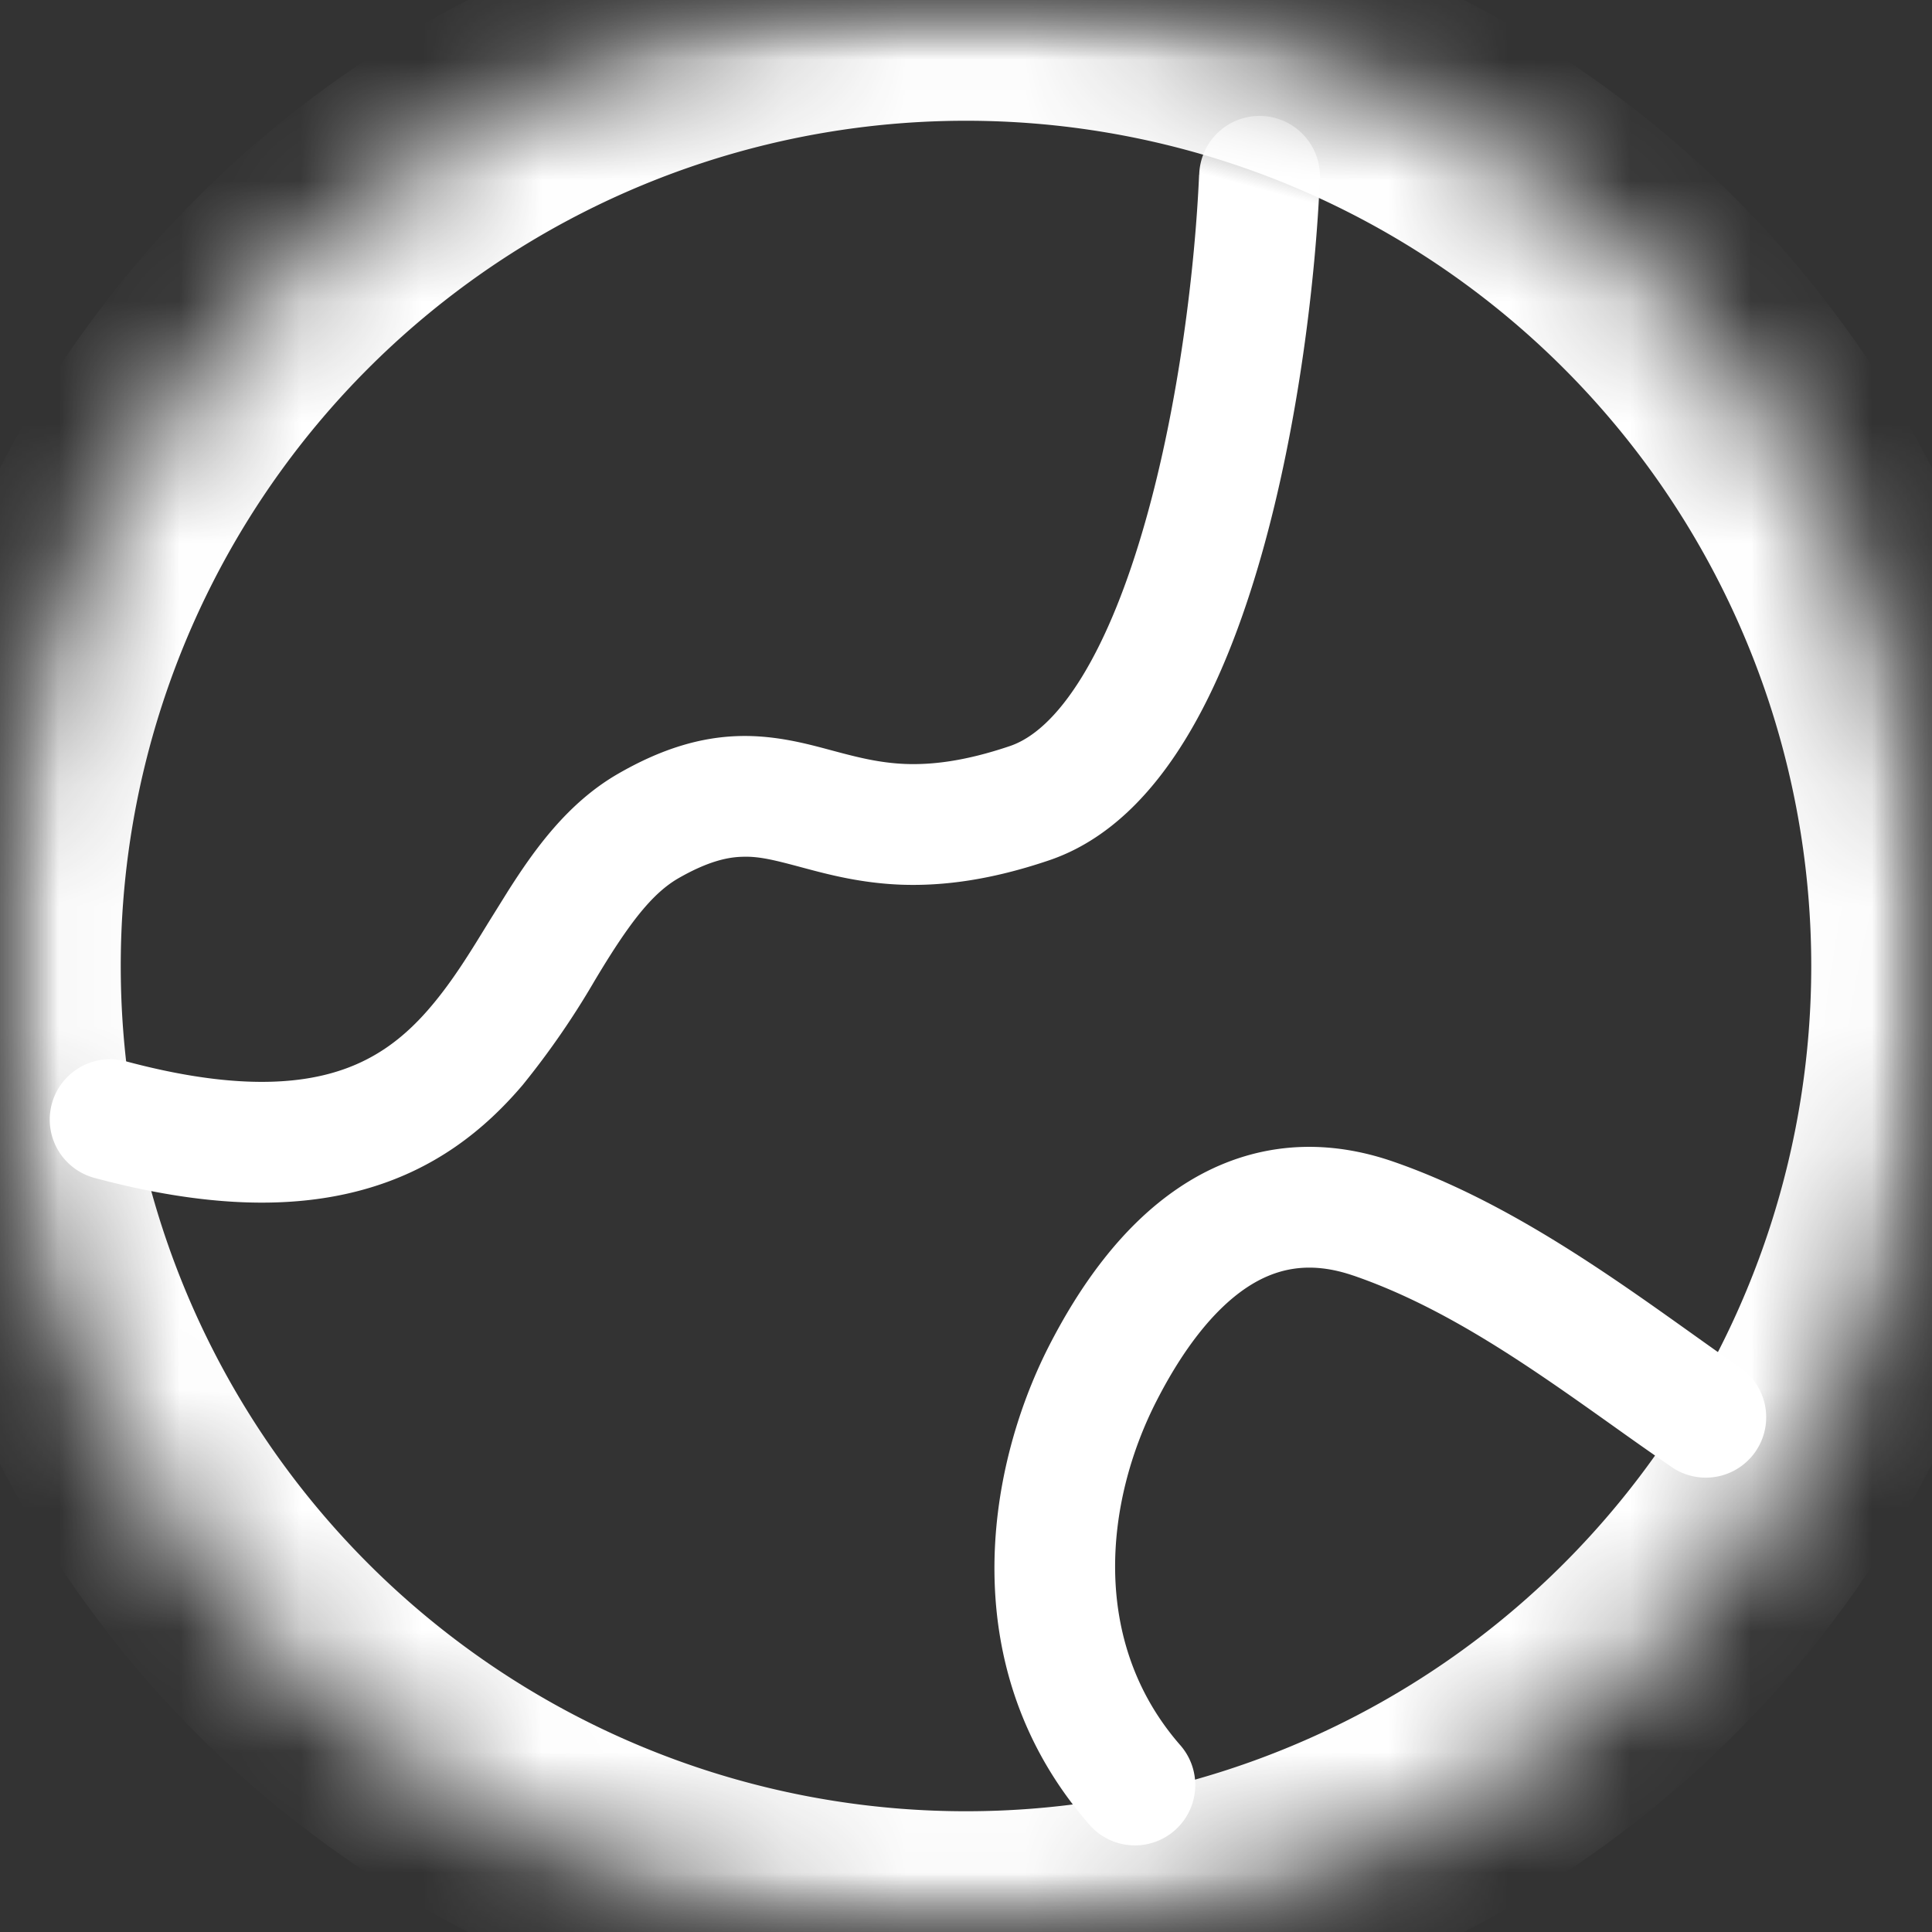 <svg width="16" height="16" viewBox="0 0 16 16" xmlns="http://www.w3.org/2000/svg" xmlns:xlink="http://www.w3.org/1999/xlink">
    <rect x="0" y="0" width="16" height="16" fill="#333333" stroke="none"/>
    <defs>
        <path id="2sf0w3lx2b" d="M0 0h16v16H0z"/>
        <path d="M8 16A8 8 0 1 0 8 0a8 8 0 0 0 0 16z" id="66m8coovea"/>
        <mask id="dsbkg7nmid" maskContentUnits="userSpaceOnUse" maskUnits="objectBoundingBox" x="0" y="0" width="16" height="16" fill="#fff">
            <use xlink:href="#66m8coovea"/>
        </mask>
    </defs>
    <g fill="none" fill-rule="evenodd">
        <mask id="mlxh9i6zxc" fill="#fff">
            <use xlink:href="#2sf0w3lx2b" transform="matrix(-1 0 0 1 16 0)"/>
        </mask>
        <g stroke-dasharray="0,0" mask="url(#mlxh9i6zxc)" transform="matrix(-1 0 0 1 16 0)" stroke="#FFF" stroke-width="2">
            <use mask="url(#dsbkg7nmid)" xlink:href="#66m8coovea"/>
        </g>
        <path d="M11.752 10.583c-.792.212-1.53.663-2.242 1.098-.163.1-.325.198-.486.293a.5.5 0 1 1-.508-.861c.133-.079.275-.166.425-.258.714-.437 1.606-.984 2.553-1.238.688-.184 1.284-.025 1.755.344.448.35.761.869.981 1.387.45 1.065.593 2.717-.607 3.917a.5.5 0 1 1-.707-.707c.8-.8.758-1.96.393-2.82-.188-.443-.417-.787-.676-.99-.235-.183-.51-.264-.88-.165z" fill="#FFF" mask="url(#mlxh9i6zxc)" transform="scale(-1 1) rotate(-4 0 339.329)"/>
        <path d="M2.893.521c-.161.724-.33 1.859-.313 2.897.008.52.062.991.173 1.367.113.382.267.604.43.712.33.22.586.318.794.366.213.048.396.05.615.05h.022c.206 0 .472 0 .753.083.305.09.594.266.891.563.343.343.508.792.628 1.173l.093.306c.084.285.16.538.277.785.146.309.342.564.664.751.33.192.84.339 1.659.339a.5.5 0 0 1 0 1c-.931 0-1.631-.166-2.161-.474-.54-.313-.856-.746-1.065-1.187a6.805 6.805 0 0 1-.35-.981c-.024-.085-.048-.166-.071-.24-.116-.369-.224-.608-.38-.765-.203-.202-.352-.277-.469-.311-.13-.04-.262-.042-.49-.042H4.58c-.216 0-.498 0-.827-.075-.338-.078-.707-.23-1.127-.51-.438-.291-.688-.77-.833-1.26-.147-.495-.205-1.067-.214-1.635-.018-1.137.164-2.353.337-3.129a.5.5 0 1 1 .976.217z" fill="#FFF" mask="url(#mlxh9i6zxc)" transform="scale(-1 1) rotate(-15 0 49.686)"/>
    </g>
</svg>
